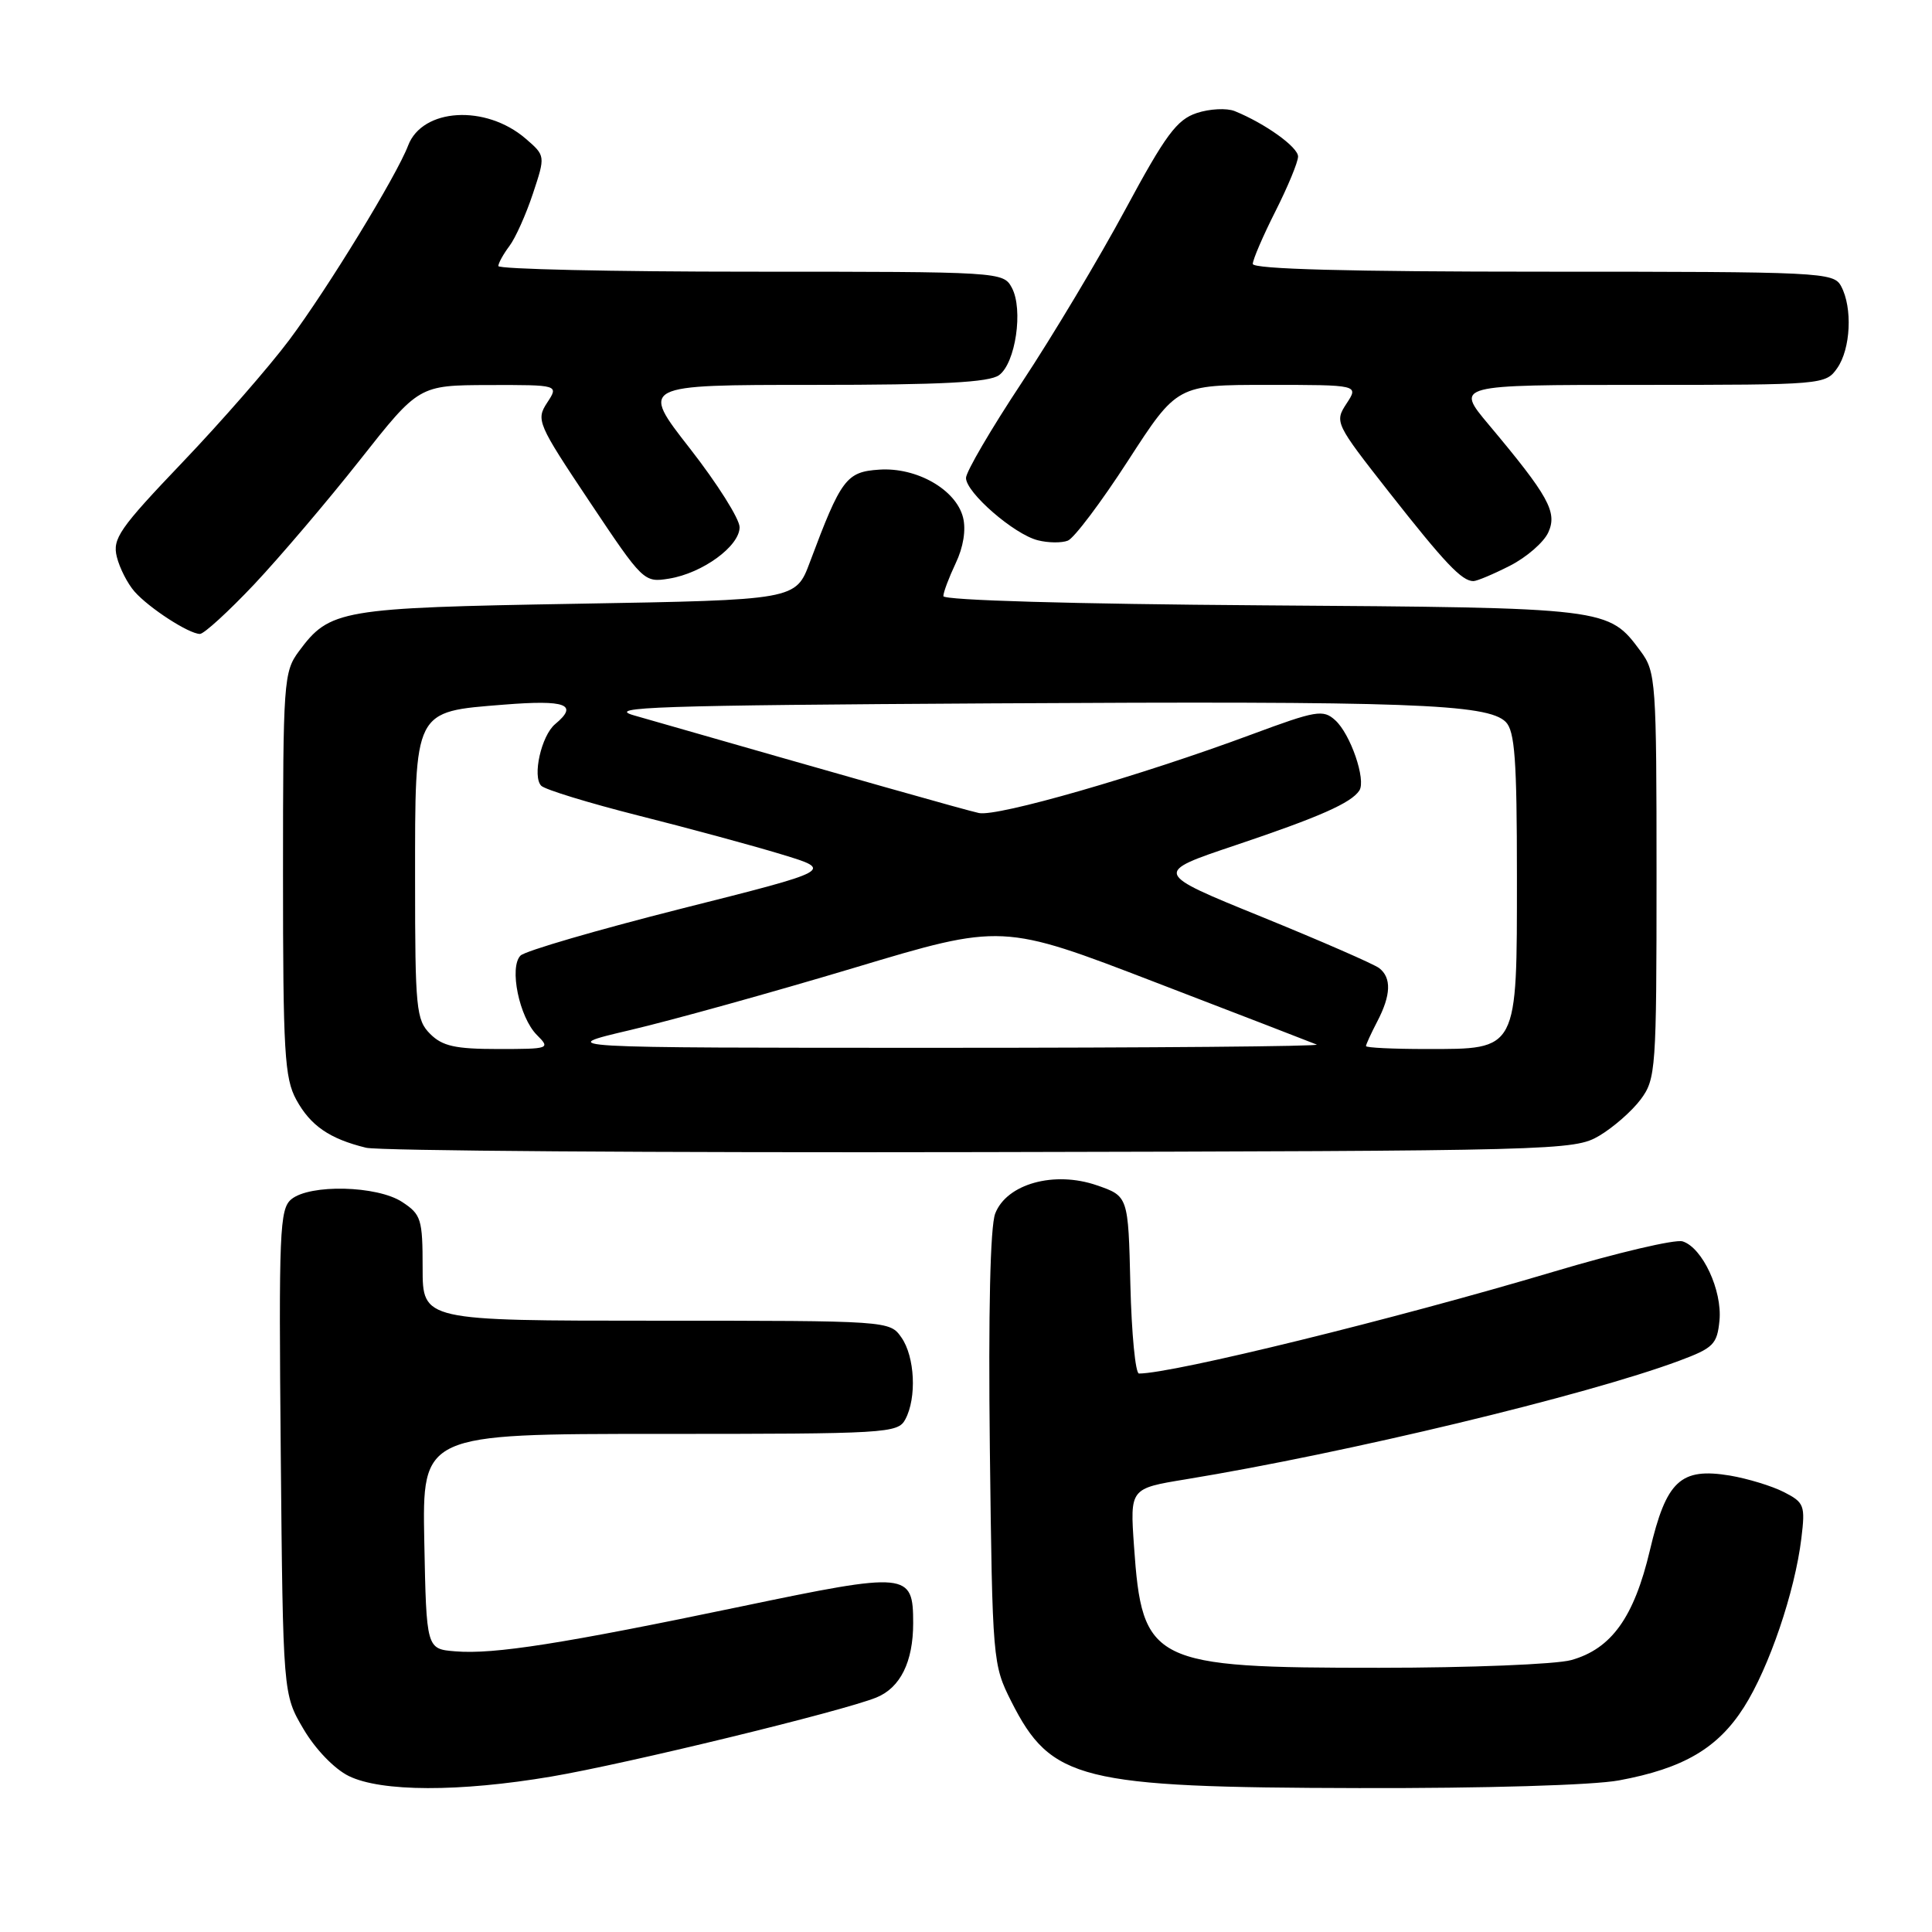 <?xml version="1.0" encoding="UTF-8" standalone="no"?>
<!DOCTYPE svg PUBLIC "-//W3C//DTD SVG 1.1//EN" "http://www.w3.org/Graphics/SVG/1.1/DTD/svg11.dtd" >
<svg xmlns="http://www.w3.org/2000/svg" xmlns:xlink="http://www.w3.org/1999/xlink" version="1.1" viewBox="0 0 256 256">
 <g >
 <path fill="currentColor"
d=" M 73.07 235.40 C 82.94 233.73 111.61 226.76 116.12 224.93 C 119.30 223.64 121.00 220.20 121.00 215.08 C 121.00 208.32 120.33 208.25 98.24 212.86 C 74.57 217.80 65.44 219.24 60.33 218.81 C 56.50 218.50 56.50 218.50 56.22 204.25 C 55.95 190.00 55.95 190.00 87.44 190.00 C 117.55 190.00 118.98 189.92 119.96 188.07 C 121.49 185.22 121.23 179.77 119.44 177.22 C 117.89 175.01 117.79 175.00 86.94 175.00 C 56.00 175.00 56.00 175.00 56.00 168.02 C 56.00 161.54 55.81 160.92 53.29 159.27 C 49.97 157.09 41.06 156.88 38.60 158.91 C 37.05 160.20 36.93 163.18 37.20 192.41 C 37.50 224.50 37.50 224.50 40.21 229.10 C 41.77 231.76 44.31 234.40 46.21 235.33 C 50.49 237.44 60.87 237.47 73.07 235.40 Z  M 214.53 235.91 C 223.06 234.33 227.63 231.65 231.09 226.20 C 234.42 220.96 237.83 210.92 238.69 203.84 C 239.22 199.47 239.08 199.09 236.38 197.71 C 234.80 196.90 231.57 195.92 229.22 195.52 C 222.68 194.44 220.79 196.20 218.62 205.42 C 216.52 214.30 213.53 218.48 208.19 219.97 C 206.16 220.53 194.72 220.99 182.77 220.99 C 152.59 221.00 151.34 220.38 150.26 204.86 C 149.73 197.23 149.73 197.23 157.11 196.02 C 178.44 192.52 210.17 184.90 222.50 180.31 C 227.04 178.62 227.53 178.13 227.84 174.97 C 228.22 170.99 225.58 165.32 222.96 164.49 C 221.99 164.18 214.30 165.99 205.85 168.51 C 184.89 174.76 155.43 182.00 150.92 182.00 C 150.45 182.00 149.94 176.71 149.78 170.25 C 149.50 158.50 149.50 158.50 145.34 157.06 C 139.70 155.11 133.39 156.86 131.87 160.80 C 131.21 162.52 130.95 173.84 131.16 192.00 C 131.50 220.09 131.54 220.57 134.00 225.45 C 139.28 235.90 143.06 236.85 180.07 236.93 C 196.74 236.97 211.09 236.55 214.53 235.91 Z  M 211.90 150.50 C 213.76 149.40 216.24 147.23 217.40 145.68 C 219.41 142.97 219.50 141.74 219.50 116.00 C 219.50 90.33 219.41 89.02 217.41 86.32 C 213.10 80.51 213.27 80.53 167.25 80.21 C 142.24 80.04 125.00 79.54 125.00 78.99 C 125.00 78.48 125.74 76.53 126.63 74.64 C 127.65 72.51 128.02 70.21 127.61 68.57 C 126.68 64.87 121.46 61.89 116.50 62.23 C 112.14 62.52 111.45 63.44 107.31 74.50 C 105.44 79.50 105.44 79.50 76.47 80.00 C 45.03 80.54 43.70 80.77 39.59 86.32 C 37.59 89.02 37.50 90.33 37.50 115.82 C 37.50 139.40 37.70 142.87 39.26 145.72 C 41.14 149.16 43.67 150.90 48.50 152.08 C 50.15 152.49 86.83 152.75 130.00 152.66 C 206.55 152.50 208.58 152.45 211.90 150.50 Z  M 33.69 77.42 C 37.10 73.79 43.41 66.38 47.70 60.94 C 55.50 51.05 55.50 51.05 64.77 51.02 C 74.05 51.00 74.05 51.00 72.50 53.36 C 71.01 55.64 71.22 56.14 78.12 66.47 C 85.21 77.09 85.33 77.21 88.66 76.67 C 93.09 75.95 98.00 72.37 98.00 69.86 C 98.00 68.76 95.04 64.07 91.42 59.43 C 84.83 51.00 84.83 51.00 107.73 51.00 C 124.79 51.00 131.06 50.67 132.38 49.71 C 134.57 48.11 135.61 41.01 134.08 38.14 C 132.94 36.02 132.66 36.00 99.46 36.00 C 81.06 36.00 66.01 35.66 66.03 35.25 C 66.05 34.84 66.71 33.65 67.50 32.60 C 68.29 31.56 69.69 28.44 70.61 25.67 C 72.28 20.64 72.28 20.64 69.64 18.36 C 64.35 13.82 55.97 14.32 54.08 19.28 C 52.56 23.28 43.39 38.28 38.34 45.03 C 35.68 48.59 29.29 55.91 24.15 61.29 C 15.82 70.02 14.88 71.38 15.48 73.79 C 15.85 75.28 16.91 77.35 17.83 78.39 C 19.76 80.58 25.03 83.99 26.49 84.00 C 27.03 84.00 30.27 81.04 33.69 77.42 Z  M 200.08 74.96 C 202.28 73.84 204.57 71.85 205.16 70.54 C 206.38 67.86 205.21 65.74 197.25 56.25 C 192.85 51.00 192.85 51.00 217.37 51.00 C 241.57 51.00 241.91 50.97 243.44 48.78 C 245.23 46.23 245.49 40.78 243.96 37.93 C 242.97 36.07 241.47 36.00 204.46 36.00 C 178.78 36.00 166.00 35.66 166.00 34.97 C 166.00 34.41 167.35 31.27 169.00 28.00 C 170.65 24.73 172.00 21.47 172.00 20.74 C 172.00 19.49 167.64 16.36 163.60 14.72 C 162.55 14.30 160.28 14.41 158.57 14.98 C 155.94 15.85 154.44 17.87 149.12 27.75 C 145.64 34.21 139.47 44.53 135.40 50.68 C 131.33 56.83 128.00 62.52 128.00 63.33 C 128.00 65.27 134.38 70.81 137.52 71.59 C 138.88 71.94 140.67 71.96 141.49 71.64 C 142.31 71.33 145.91 66.55 149.48 61.03 C 155.97 51.00 155.97 51.00 168.01 51.00 C 180.05 51.00 180.05 51.00 178.42 53.48 C 176.82 55.92 176.92 56.12 184.07 65.23 C 191.46 74.63 193.70 77.00 195.23 77.00 C 195.70 77.00 197.88 76.08 200.08 74.96 Z  M 57.00 137.00 C 55.15 135.15 55.00 133.67 55.00 116.61 C 55.00 93.88 54.77 94.33 66.75 93.37 C 75.02 92.71 76.70 93.34 73.56 95.95 C 71.73 97.47 70.51 102.91 71.72 104.12 C 72.23 104.63 78.02 106.40 84.57 108.06 C 91.13 109.71 99.65 112.02 103.50 113.19 C 110.50 115.31 110.50 115.31 90.29 120.40 C 79.18 123.21 69.59 126.00 68.97 126.62 C 67.44 128.17 68.80 134.80 71.14 137.14 C 72.95 138.95 72.83 139.00 66.00 139.00 C 60.33 139.00 58.62 138.62 57.00 137.00 Z  M 83.50 136.49 C 89.00 135.20 102.34 131.49 113.15 128.25 C 132.80 122.35 132.80 122.35 153.12 130.17 C 164.29 134.46 173.90 138.17 174.47 138.41 C 175.04 138.65 152.55 138.84 124.50 138.84 C 73.50 138.84 73.50 138.84 83.50 136.49 Z  M 181.00 138.61 C 181.00 138.40 181.67 136.94 182.49 135.36 C 184.32 131.86 184.40 129.56 182.75 128.28 C 182.06 127.75 175.05 124.69 167.17 121.48 C 152.83 115.65 152.83 115.65 163.67 112.01 C 174.83 108.26 179.04 106.40 180.12 104.75 C 181.04 103.35 178.95 97.26 176.92 95.43 C 175.32 93.98 174.41 94.14 165.84 97.32 C 151.10 102.80 132.13 108.26 129.71 107.73 C 127.88 107.33 113.16 103.16 84.00 94.79 C 80.15 93.69 87.01 93.46 131.50 93.20 C 186.69 92.88 197.11 93.26 199.52 95.66 C 200.72 96.87 201.00 100.67 201.00 116.07 C 201.00 139.38 201.20 139.00 189.00 139.00 C 184.60 139.00 181.00 138.83 181.00 138.61 Z "/>
</g>
</svg>